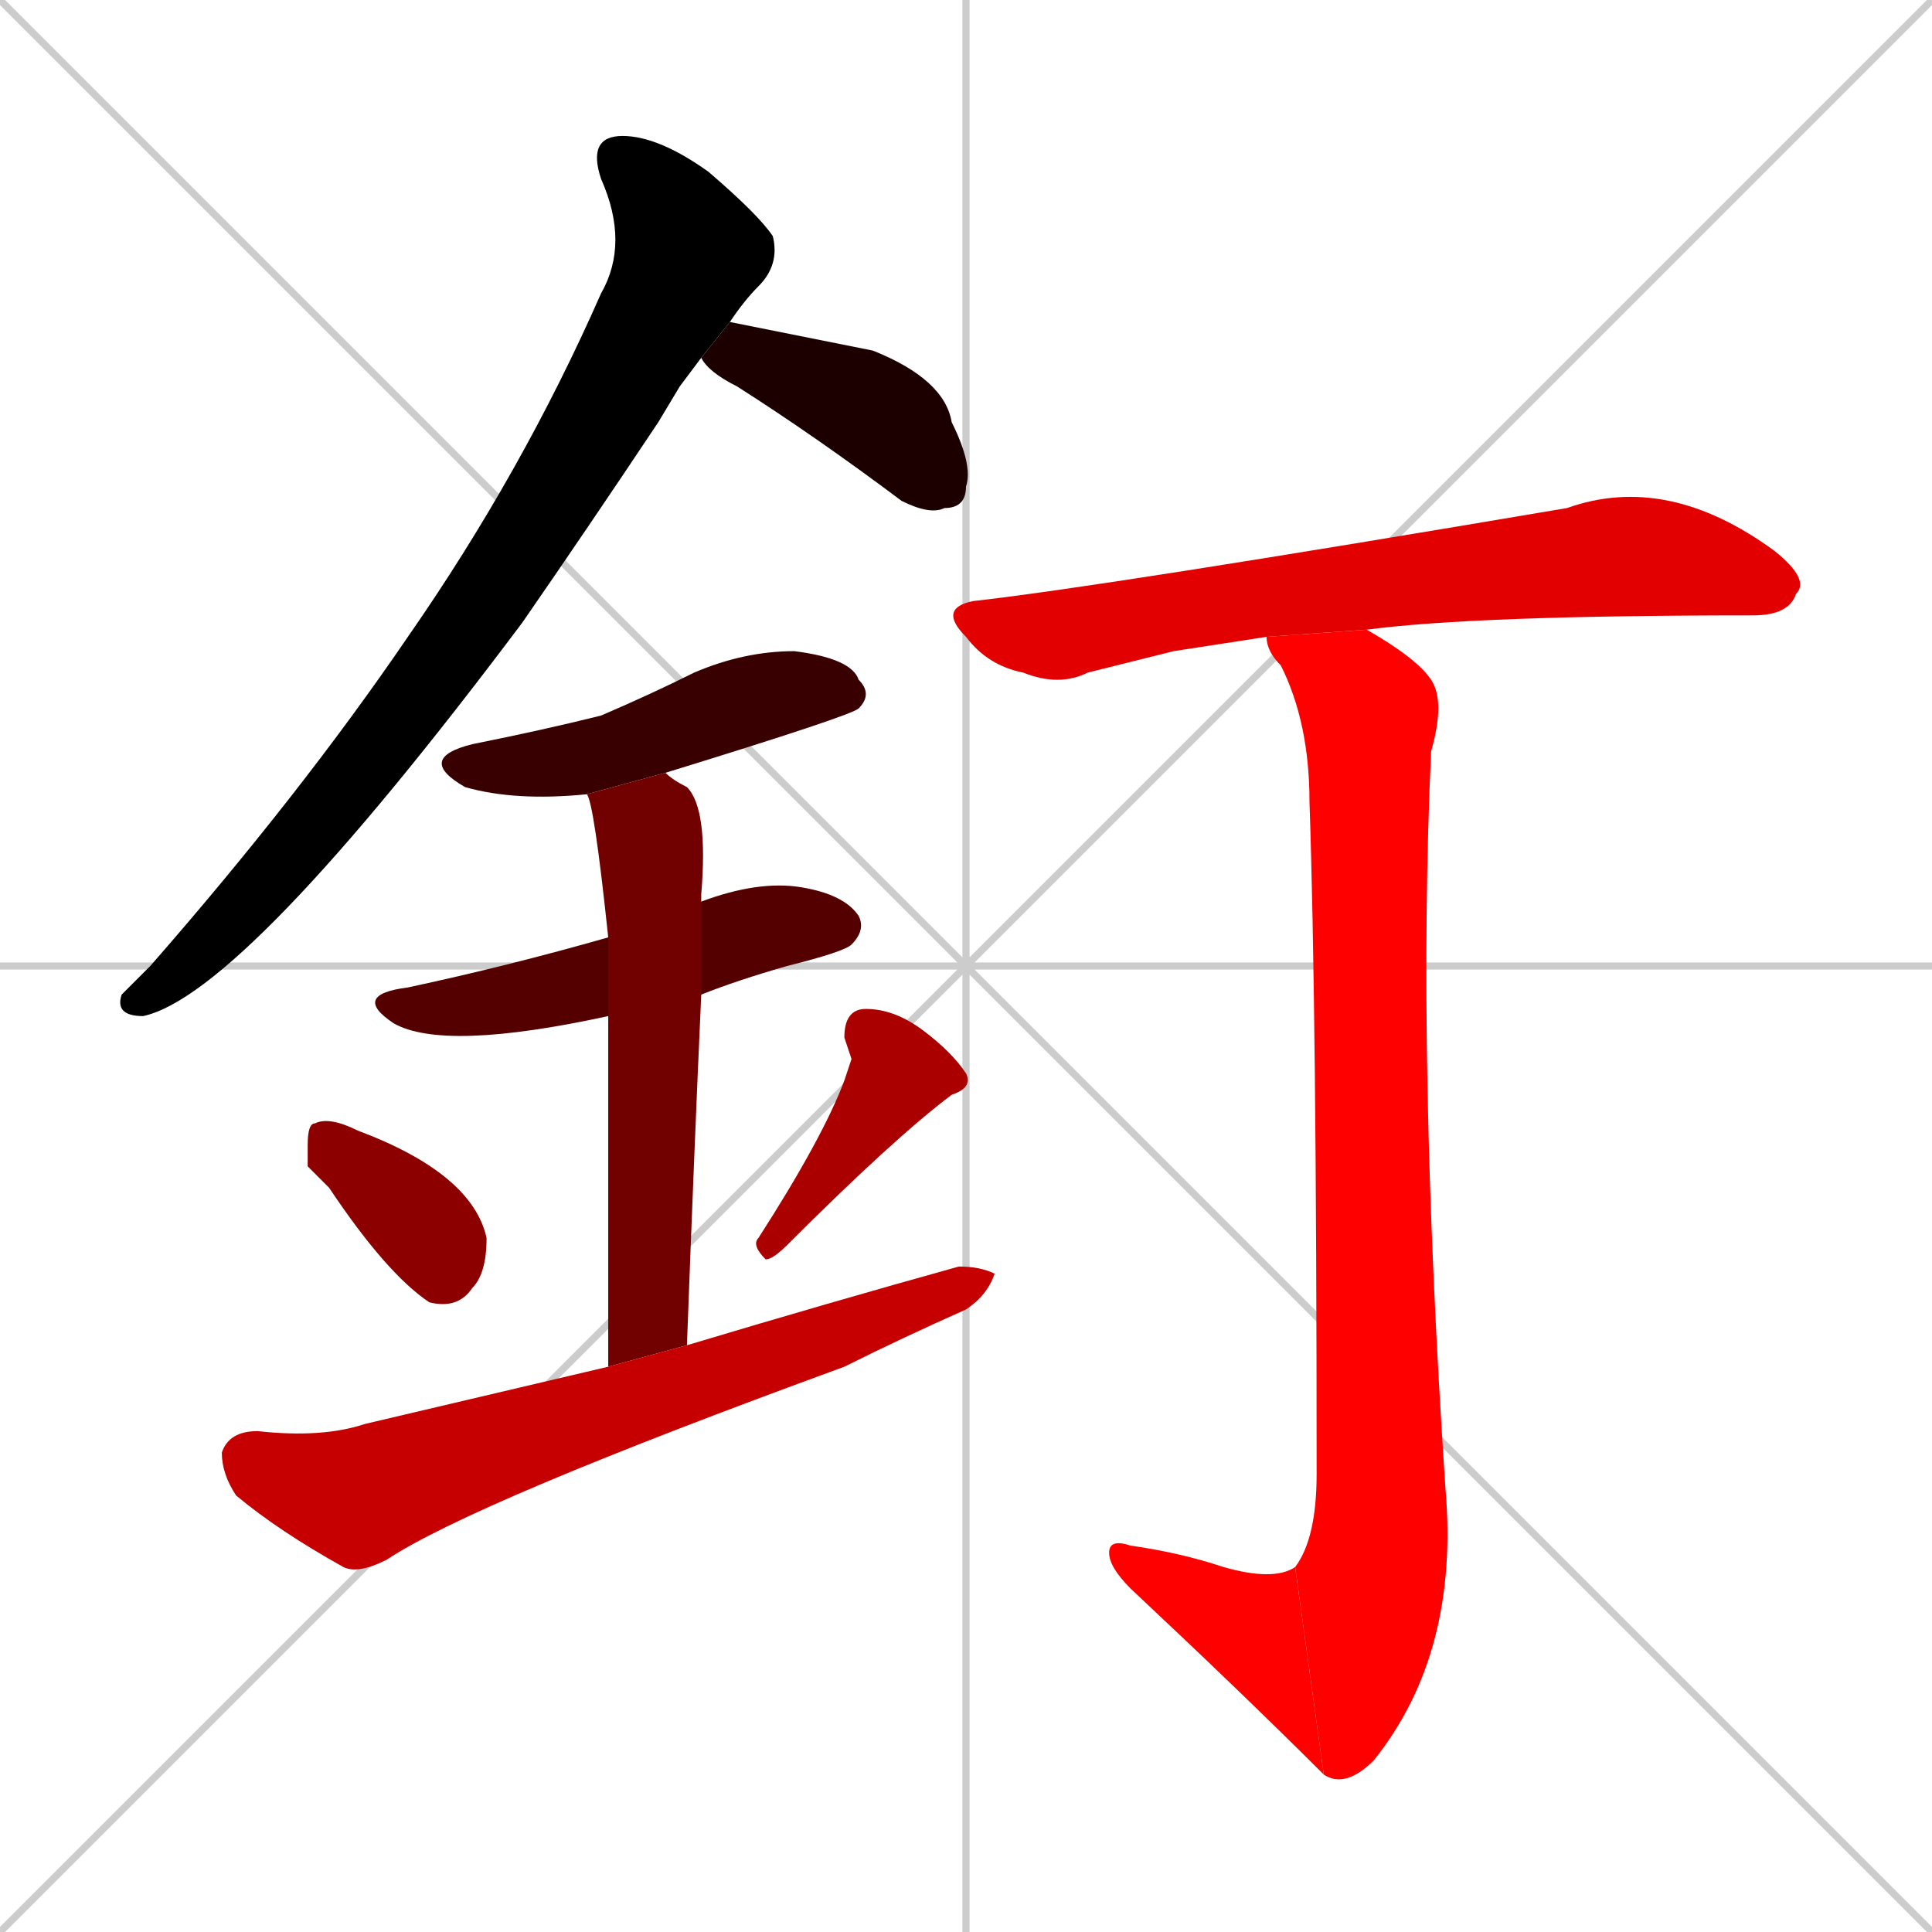<svg xmlns="http://www.w3.org/2000/svg" xmlns:xlink="http://www.w3.org/1999/xlink" width="270" height="270"><path d="M 0 0 L 270 270 M 270 0 L 0 270 M 135 0 L 135 270 M 0 135 L 270 135" stroke="#CCCCCC" /><path d="M 95 54 L 92 59 Q 82 74 73 87 Q 34 139 20 142 Q 16 142 17 139 Q 18 138 21 135 Q 42 111 57 89 Q 73 66 84 41 Q 88 34 84 25 Q 82 19 87 19 Q 92 19 99 24 Q 106 30 108 33 Q 109 37 106 40 Q 104 42 102 45 L 98 50" fill="#000000" /><path d="M 102 45 Q 112 47 122 49 Q 132 53 133 59 Q 136 65 135 68 Q 135 71 132 71 Q 130 72 126 70 Q 114 61 103 54 Q 99 52 98 50" fill="#1c0000" /><path d="M 82 111 Q 72 112 65 110 Q 58 106 66 104 Q 76 102 84 100 Q 91 97 97 94 Q 104 91 111 91 Q 119 92 120 95 Q 122 97 120 99 Q 119 100 93 108" fill="#380000" /><path d="M 85 142 Q 62 147 55 143 Q 49 139 57 138 Q 71 135 85 131 L 98 126 Q 106 123 112 124 Q 118 125 120 128 Q 121 130 119 132 Q 118 133 110 135 Q 103 137 98 139" fill="#550000" /><path d="M 85 159 L 85 142 L 85 131 Q 83 112 82 111 L 93 108 Q 94 109 96 110 Q 99 113 98 125 Q 98 126 98 126 L 98 139 Q 97 161 96 188 L 85 191" fill="#710000" /><path d="M 43 163 L 43 160 Q 43 157 44 157 Q 46 156 50 158 Q 66 164 68 173 Q 68 178 66 180 Q 64 183 60 182 Q 54 178 46 166" fill="#8d0000" /><path d="M 119 148 L 118 145 Q 118 141 121 141 Q 125 141 129 144 Q 133 147 135 150 Q 136 152 133 153 Q 125 159 110 174 Q 108 176 107 176 Q 105 174 106 173 Q 115 159 118 151" fill="#aa0000" /><path d="M 96 188 Q 116 182 134 177 Q 137 177 139 178 Q 138 181 135 183 Q 126 187 118 191 Q 66 210 54 218 Q 50 220 48 219 Q 39 214 33 209 Q 31 206 31 203 Q 32 200 36 200 Q 45 201 51 199 Q 68 195 85 191" fill="#c60000" /><path d="M 164 91 L 152 94 Q 148 96 143 94 Q 138 93 135 89 Q 131 85 136 84 Q 154 82 219 71 Q 233 66 248 77 Q 253 81 251 83 Q 250 86 245 86 Q 206 86 191 88 L 177 89" fill="#e20000" /><path d="M 191 88 Q 198 92 200 95 Q 202 98 200 105 Q 198 148 202 208 Q 204 231 192 246 Q 188 250 185 248 L 181 219 Q 184 215 184 206 Q 184 141 183 112 Q 183 101 179 93 Q 177 91 177 89" fill="#ff0000" /><path d="M 185 248 Q 174 237 158 222 Q 155 219 155 217 Q 155 215 158 216 Q 165 217 171 219 Q 178 221 181 219" fill="#ff0000" /></svg>